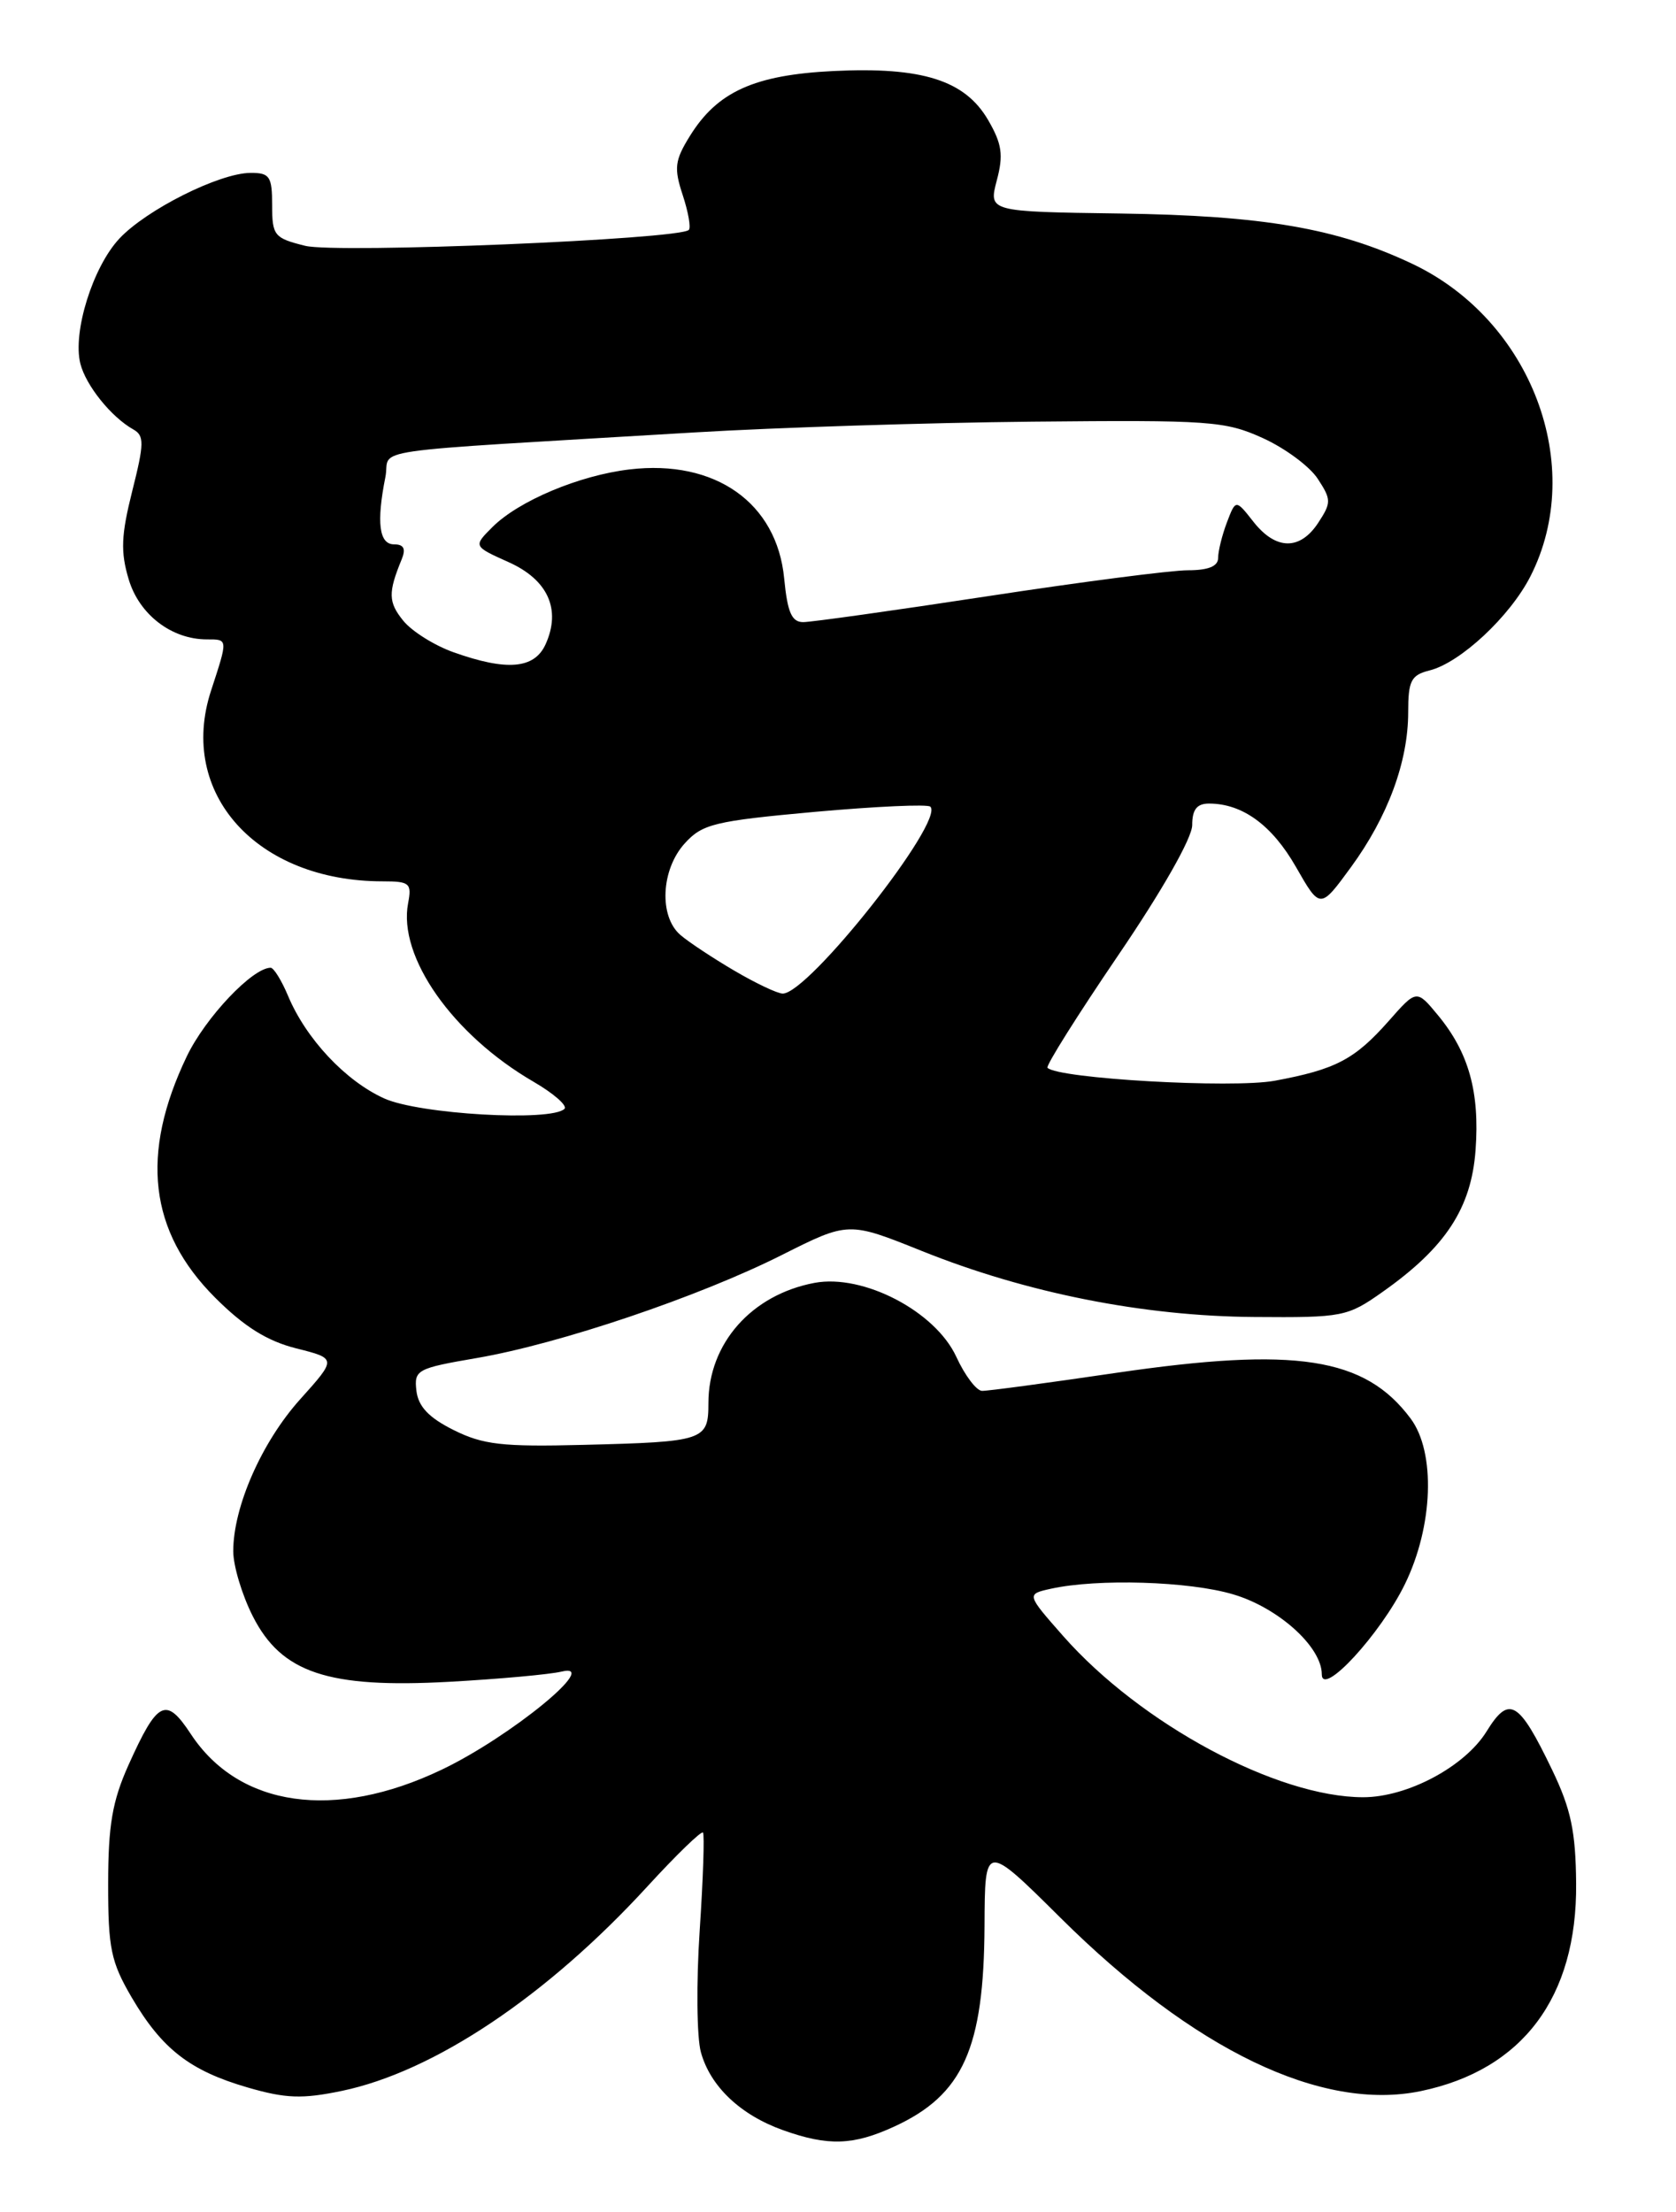 <?xml version="1.0" encoding="UTF-8" standalone="no"?>
<!DOCTYPE svg PUBLIC "-//W3C//DTD SVG 1.1//EN" "http://www.w3.org/Graphics/SVG/1.1/DTD/svg11.dtd" >
<svg xmlns="http://www.w3.org/2000/svg" xmlns:xlink="http://www.w3.org/1999/xlink" version="1.1" viewBox="0 0 194 256">
 <g >
 <path fill="currentColor"
d=" M 103.50 246.12 C 111.47 242.46 113.89 237.08 113.96 222.89 C 114.00 213.27 114.00 213.27 122.75 221.95 C 138.19 237.28 152.98 244.39 164.46 242.01 C 176.24 239.56 182.55 231.15 182.44 218.00 C 182.39 211.98 181.85 209.39 179.67 204.85 C 175.79 196.79 174.69 196.15 172.07 200.39 C 169.55 204.46 162.91 208.00 157.79 208.00 C 147.82 208.00 132.03 199.52 123.06 189.34 C 118.80 184.50 118.80 184.50 121.65 183.87 C 127.03 182.68 137.64 183.00 142.74 184.52 C 147.98 186.07 153.00 190.60 153.00 193.77 C 153.00 196.49 159.80 189.12 162.62 183.34 C 165.90 176.63 166.20 168.08 163.28 164.17 C 157.99 157.07 149.99 155.84 129.17 158.89 C 121.29 160.05 114.31 160.99 113.67 160.97 C 113.03 160.96 111.68 159.18 110.69 157.02 C 108.26 151.76 99.93 147.42 94.29 148.47 C 86.99 149.84 82.00 155.49 82.00 162.38 C 82.00 166.72 81.56 166.87 67.50 167.22 C 58.14 167.46 55.90 167.20 52.50 165.50 C 49.63 164.07 48.42 162.78 48.20 160.96 C 47.92 158.54 48.25 158.36 55.19 157.17 C 64.75 155.53 80.90 150.08 90.51 145.24 C 98.21 141.37 98.21 141.37 106.73 144.79 C 118.80 149.64 132.35 152.33 145.16 152.42 C 155.45 152.50 155.96 152.40 160.06 149.50 C 167.34 144.36 170.31 139.82 170.80 133.09 C 171.29 126.38 170.01 121.81 166.45 117.50 C 163.97 114.50 163.97 114.50 160.74 118.17 C 156.80 122.62 154.61 123.77 147.55 125.08 C 142.64 125.98 122.51 124.84 121.25 123.58 C 121.03 123.36 124.71 117.51 129.42 110.58 C 134.52 103.09 138.00 96.97 138.00 95.49 C 138.00 93.69 138.54 93.00 139.95 93.00 C 143.82 93.00 147.24 95.50 150.00 100.32 C 152.81 105.24 152.81 105.24 156.37 100.37 C 160.64 94.53 163.00 88.16 163.00 82.43 C 163.00 78.78 163.33 78.13 165.48 77.59 C 169.04 76.70 174.78 71.34 177.14 66.72 C 183.65 53.96 177.27 37.06 163.47 30.53 C 154.76 26.41 146.25 24.95 129.65 24.71 C 114.43 24.50 114.43 24.50 115.38 20.88 C 116.17 17.93 115.98 16.65 114.37 13.88 C 111.69 9.29 106.74 7.72 96.48 8.22 C 87.32 8.67 83.03 10.61 79.85 15.75 C 78.10 18.57 78.00 19.46 79.02 22.56 C 79.67 24.53 79.99 26.35 79.73 26.61 C 78.62 27.71 39.00 29.35 35.33 28.45 C 31.74 27.56 31.50 27.27 31.50 23.75 C 31.50 20.41 31.22 20.00 29.00 20.01 C 25.41 20.02 16.95 24.26 13.81 27.62 C 10.74 30.91 8.39 38.44 9.30 42.08 C 9.94 44.62 12.88 48.27 15.43 49.70 C 16.71 50.42 16.70 51.31 15.31 56.82 C 14.02 61.96 13.94 63.86 14.90 67.06 C 16.12 71.13 19.86 74.00 23.95 74.00 C 26.41 74.00 26.40 73.90 24.43 79.93 C 20.54 91.82 29.71 102.00 44.30 102.00 C 47.42 102.00 47.68 102.22 47.24 104.53 C 46.05 110.73 52.40 119.76 61.75 125.19 C 64.09 126.55 65.70 127.96 65.34 128.33 C 63.82 129.84 48.50 128.96 44.46 127.12 C 39.98 125.09 35.42 120.22 33.34 115.25 C 32.59 113.46 31.68 112.00 31.33 112.00 C 29.23 112.00 23.79 117.75 21.63 122.24 C 16.20 133.57 17.25 142.53 24.90 150.18 C 28.25 153.53 30.91 155.20 34.28 156.05 C 38.98 157.23 38.98 157.23 34.74 161.95 C 30.29 166.90 26.99 174.41 27.00 179.54 C 27.00 181.21 28.01 184.58 29.25 187.03 C 32.57 193.61 37.96 195.41 52.00 194.64 C 57.78 194.32 63.62 193.79 65.00 193.46 C 69.68 192.33 59.09 201.01 51.13 204.81 C 38.73 210.74 27.67 209.17 22.09 200.69 C 19.21 196.31 18.24 196.79 14.87 204.28 C 13.01 208.43 12.52 211.24 12.52 218.00 C 12.51 225.48 12.84 227.06 15.25 231.18 C 18.75 237.14 21.98 239.65 28.66 241.59 C 33.06 242.87 34.98 242.94 39.55 241.99 C 50.23 239.77 63.30 231.03 74.97 218.29 C 78.30 214.66 81.18 211.87 81.37 212.09 C 81.56 212.32 81.39 217.42 80.99 223.43 C 80.59 229.45 80.65 235.78 81.13 237.51 C 82.22 241.47 85.71 244.78 90.66 246.54 C 95.85 248.39 98.76 248.30 103.50 246.12 Z  M 85.00 112.34 C 82.53 110.89 79.71 109.03 78.75 108.20 C 76.26 106.05 76.51 100.65 79.25 97.62 C 81.29 95.36 82.68 95.02 94.32 93.96 C 101.37 93.33 107.39 93.05 107.69 93.36 C 109.36 95.03 93.58 115.02 90.60 114.99 C 89.99 114.99 87.47 113.79 85.00 112.34 Z  M 52.50 75.49 C 50.30 74.71 47.68 73.07 46.68 71.84 C 44.94 69.70 44.91 68.59 46.49 64.75 C 47.00 63.51 46.75 63.00 45.61 63.00 C 43.88 63.00 43.56 60.47 44.61 55.21 C 45.30 51.77 40.77 52.42 80.50 50.04 C 89.85 49.48 107.40 48.92 119.50 48.80 C 140.03 48.60 141.81 48.72 146.17 50.70 C 148.73 51.86 151.60 53.98 152.53 55.41 C 154.11 57.82 154.11 58.18 152.59 60.50 C 150.48 63.72 147.68 63.68 145.09 60.39 C 143.04 57.78 143.04 57.78 142.02 60.45 C 141.46 61.93 141.00 63.78 141.00 64.57 C 141.00 65.54 139.87 66.00 137.49 66.00 C 135.56 66.00 125.14 67.35 114.34 69.00 C 103.53 70.65 93.91 72.00 92.97 72.00 C 91.64 72.00 91.15 70.87 90.77 66.95 C 89.93 58.19 82.79 53.15 72.86 54.33 C 67.04 55.02 60.03 57.97 56.99 61.01 C 54.78 63.22 54.78 63.22 58.85 65.05 C 63.43 67.09 64.98 70.54 63.15 74.57 C 61.86 77.41 58.68 77.69 52.50 75.49 Z "/>
</g>
</svg>